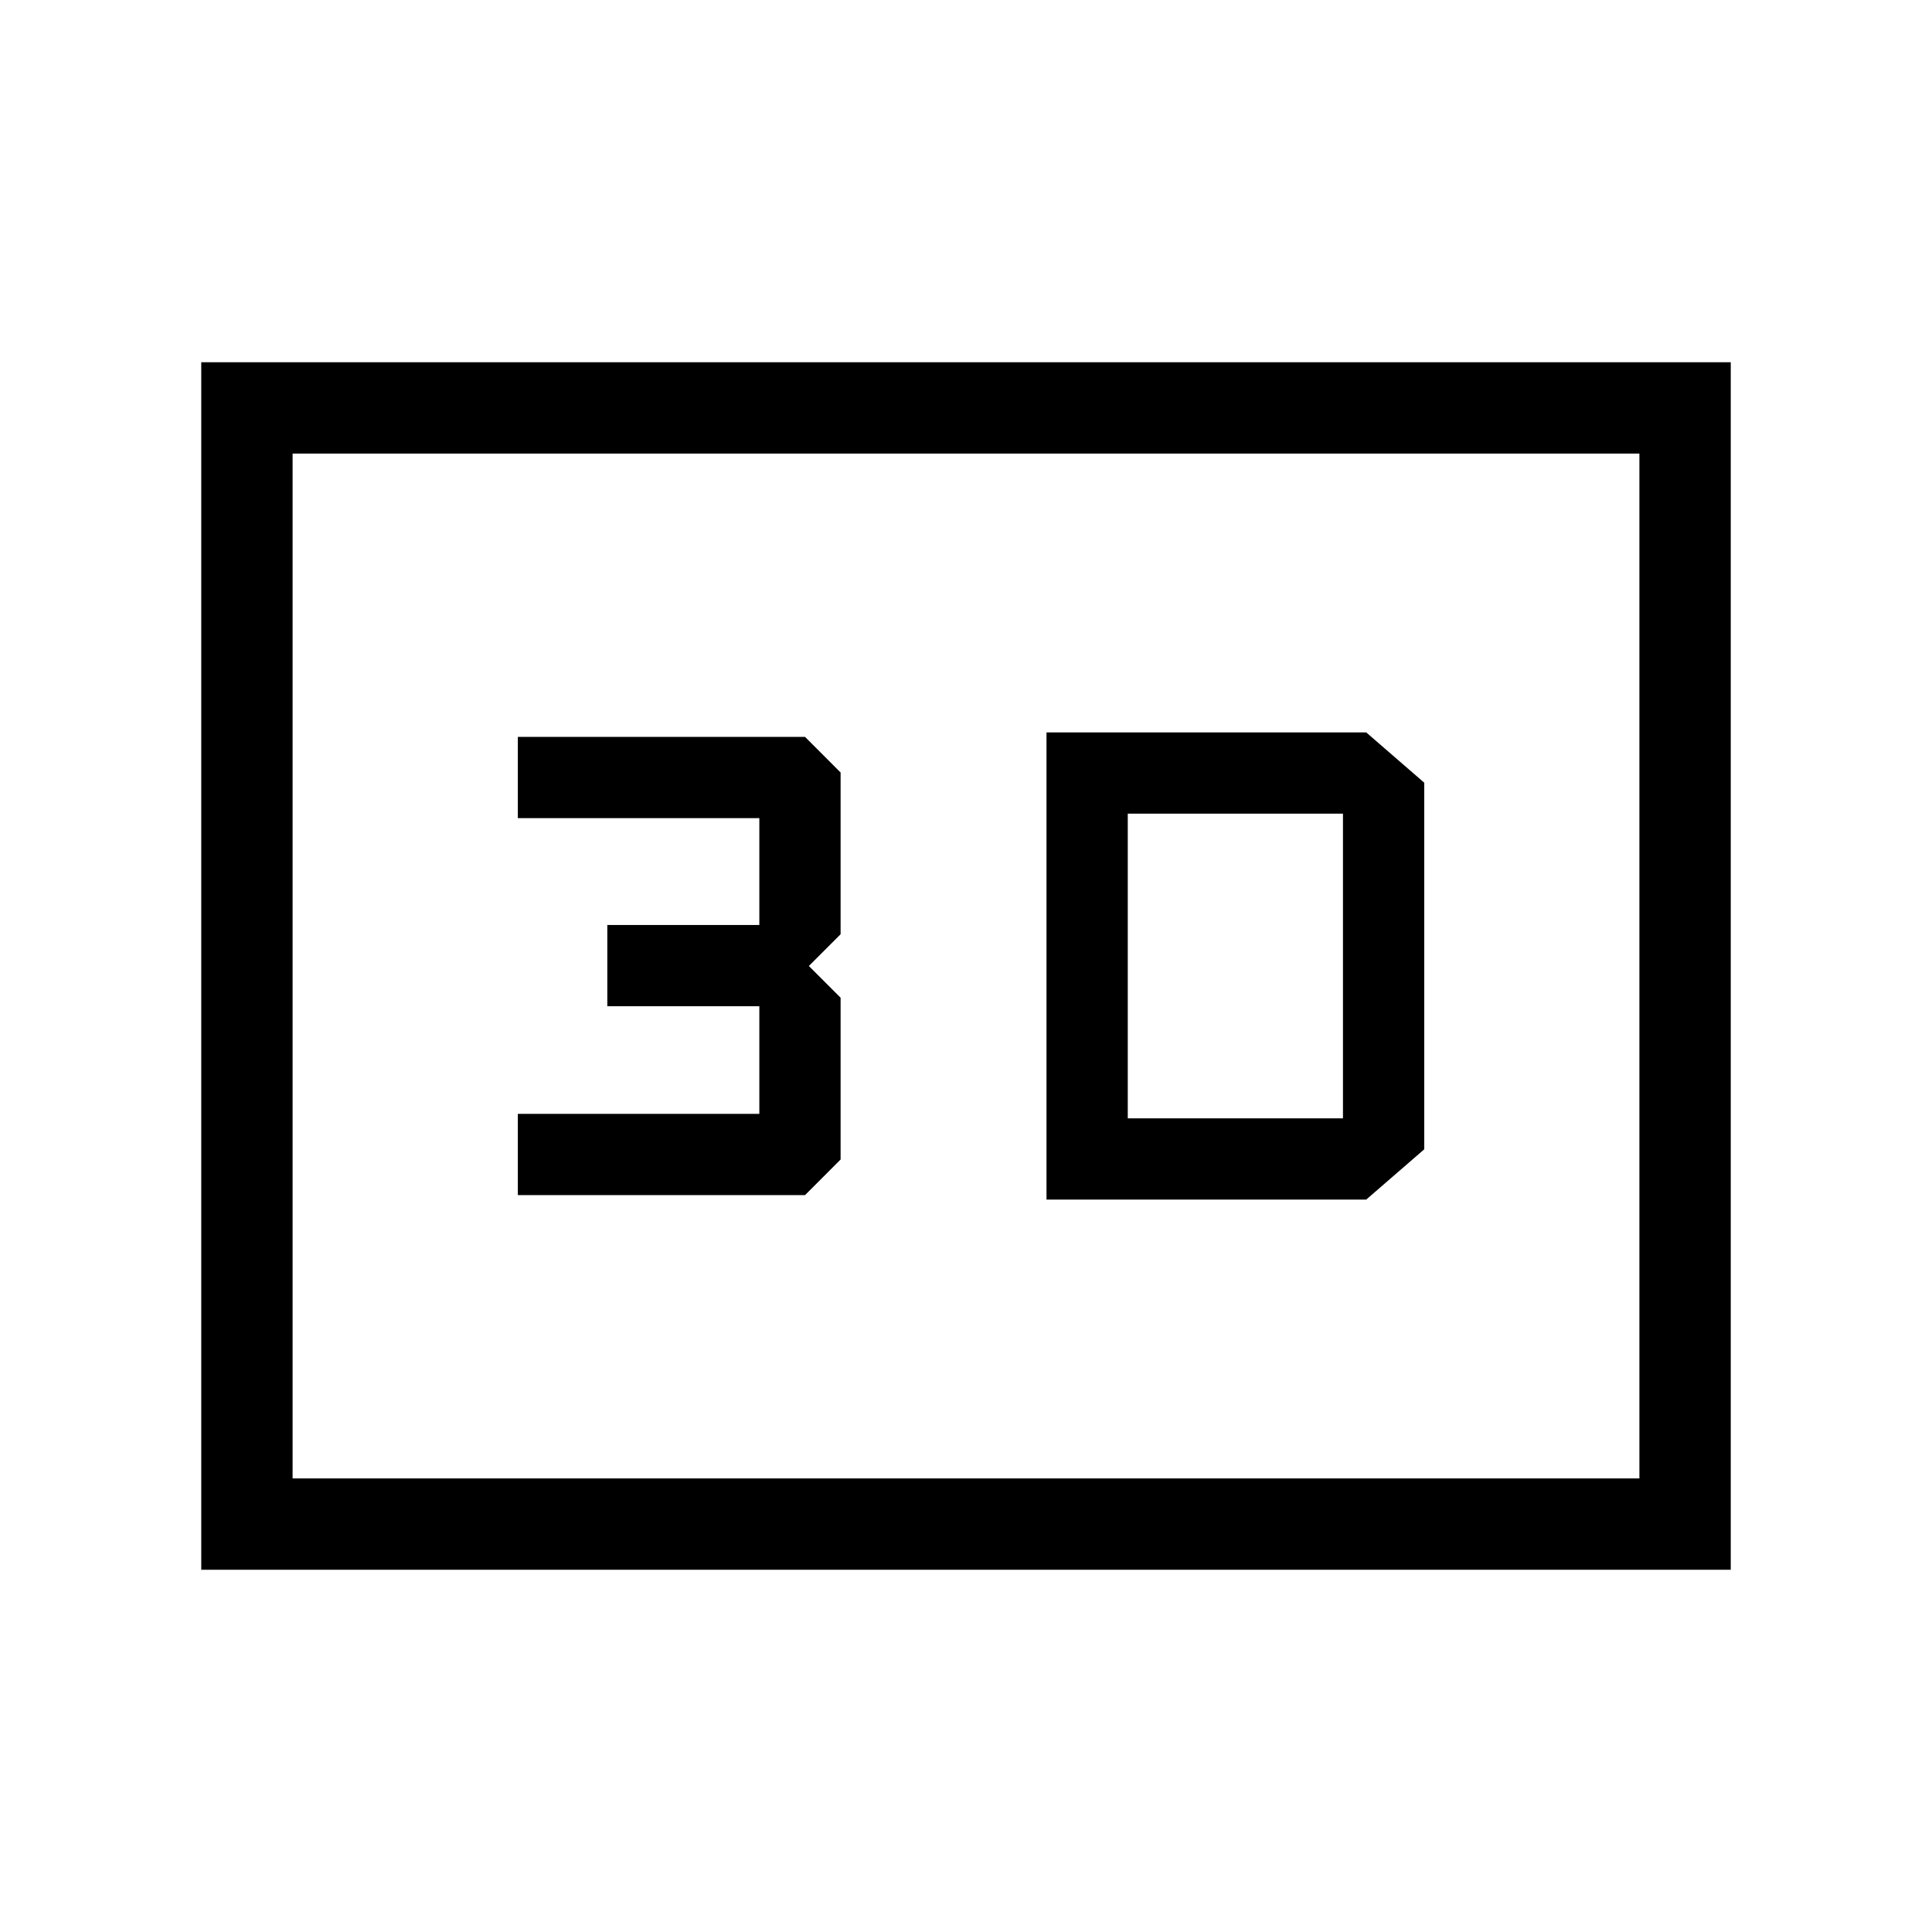 <svg xmlns="http://www.w3.org/2000/svg" height="48" viewBox="0 -960 960 960" width="48"><path d="M520-596.08v232.16h158.85l28.84-25v-182.16l-28.84-25H520Zm40.38 191.77v-151.38h106.93v151.38H560.38Zm-303.07 38.16H400l17.69-17.7v-80.38L401.92-480l15.77-15.77v-80.38L400-593.85H257.31v40.39h120v53.08h-75.54V-460h75.54v53.46h-120v40.39ZM100-180v-600h760v600H100Zm45.39-45.39h669.22v-509.22H145.39v509.22Zm0 0v-509.22 509.22Z"/></svg>